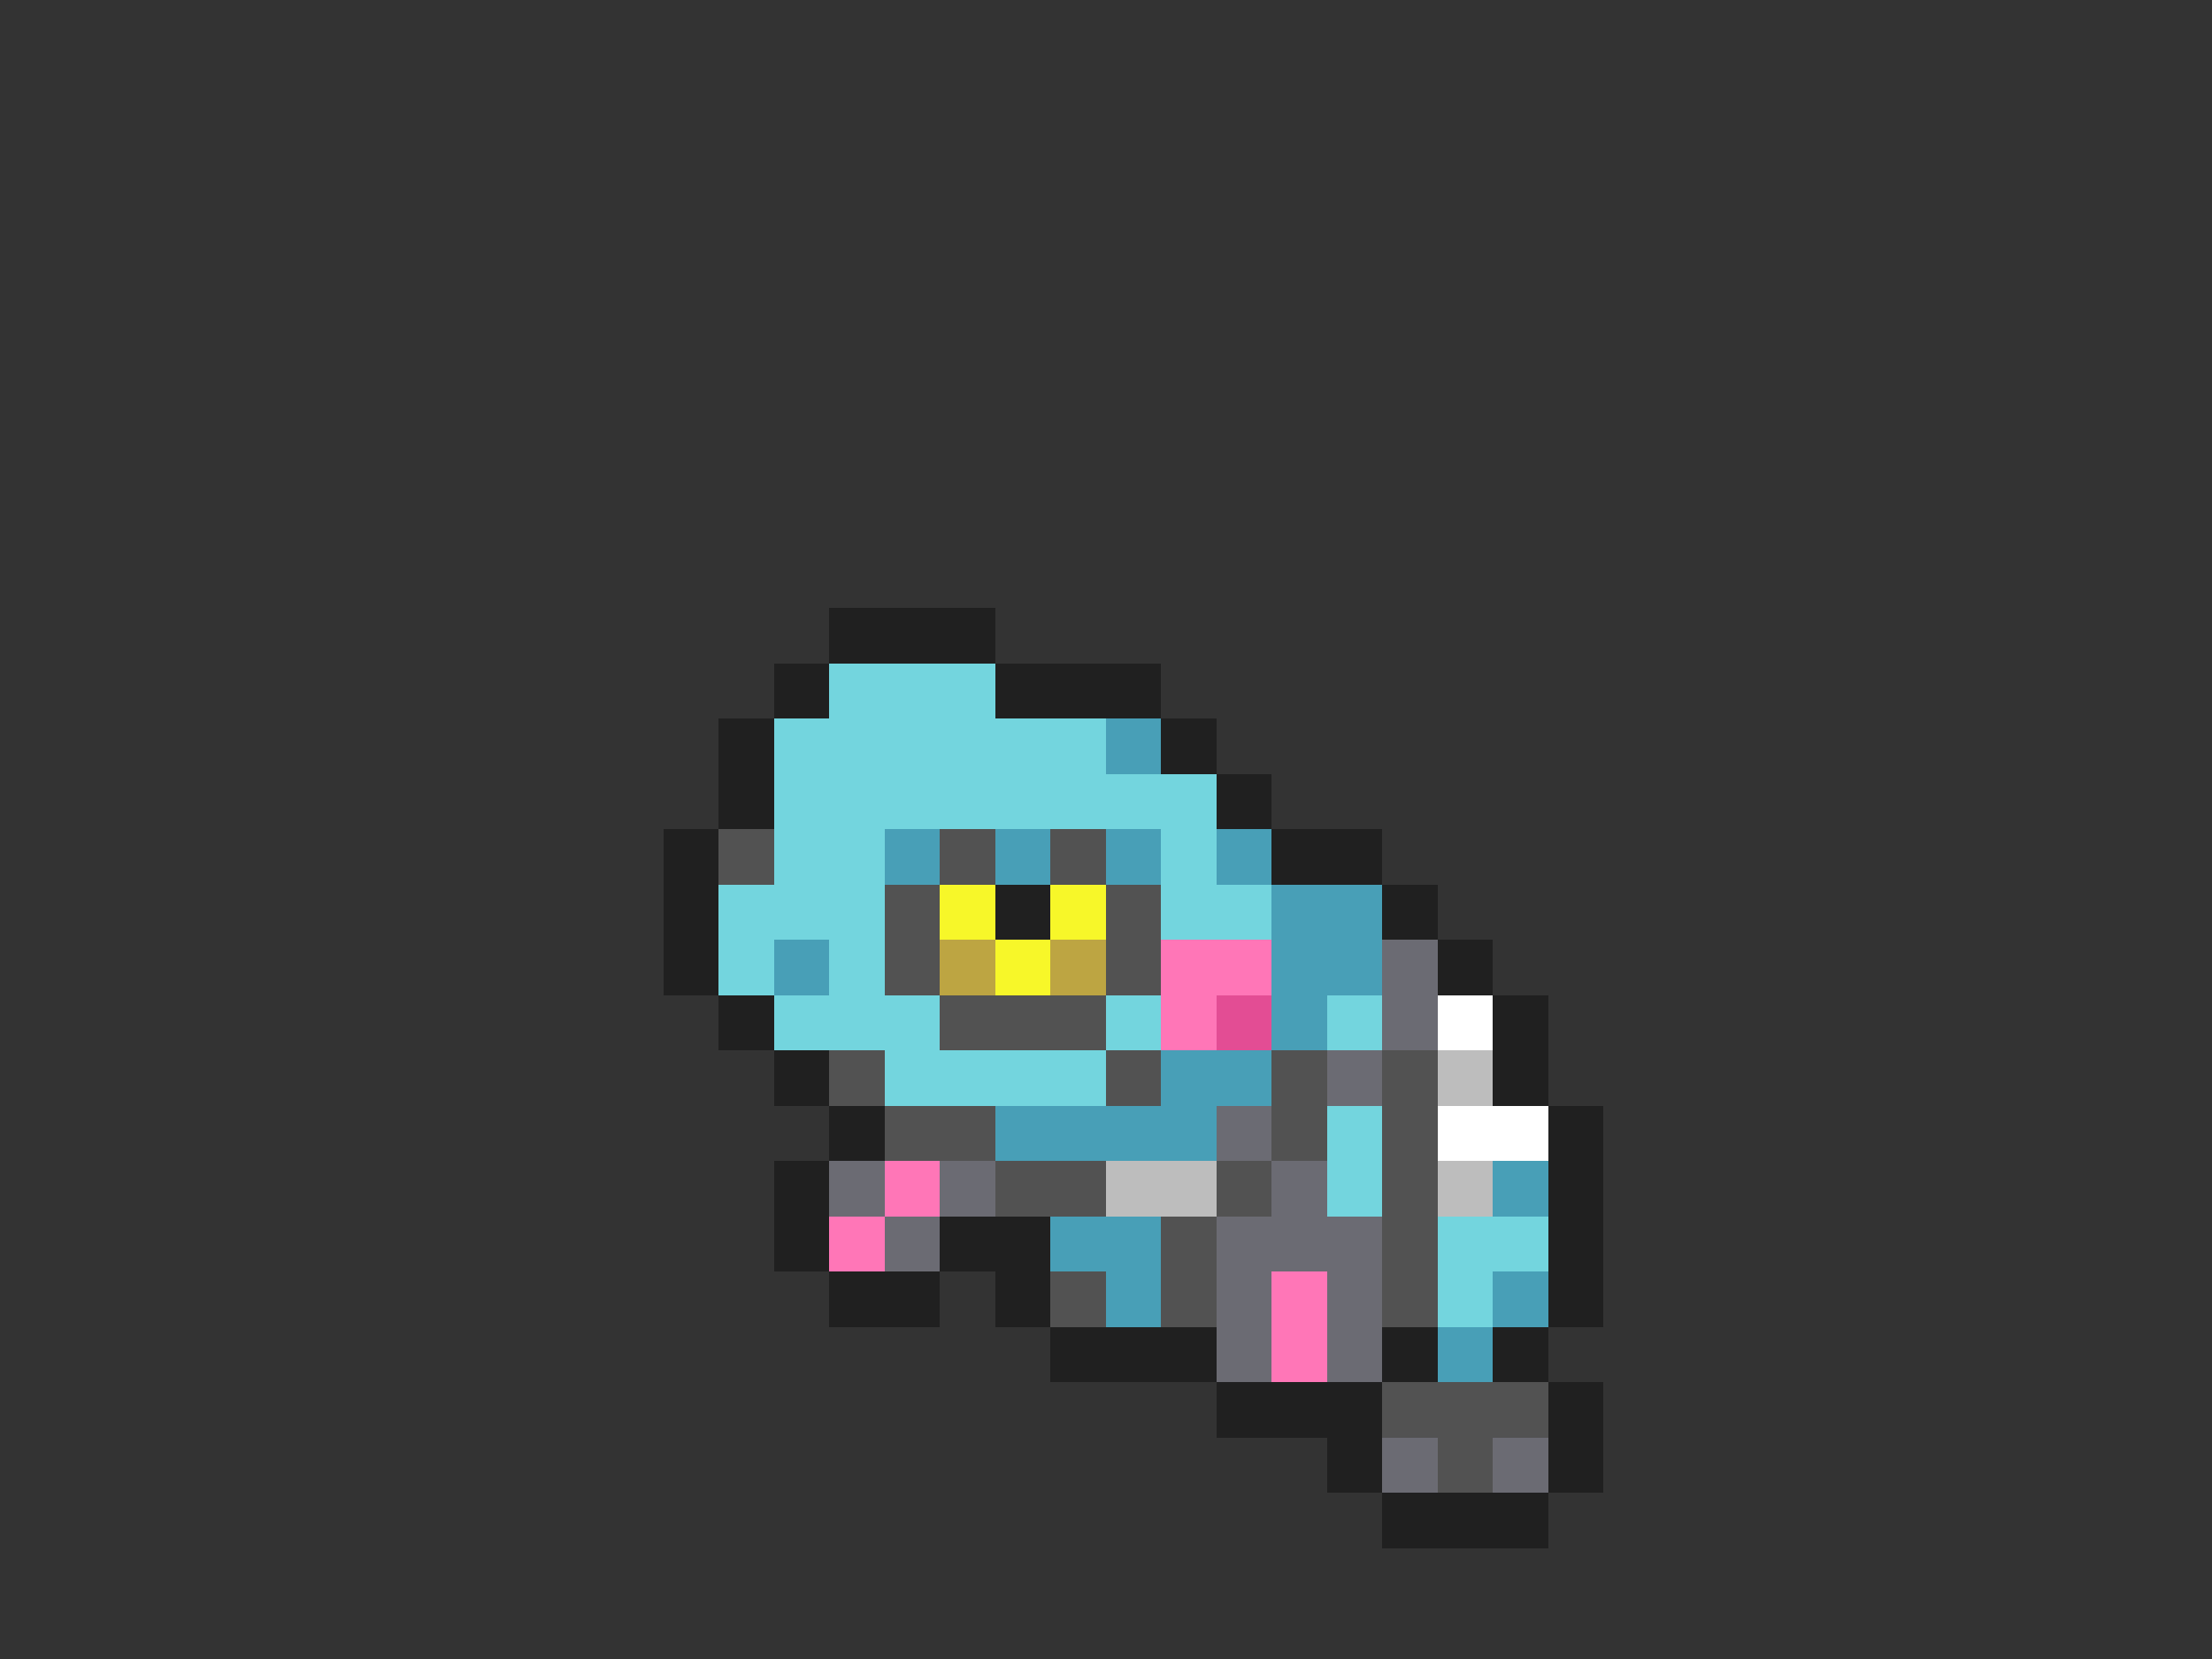 <svg xmlns="http://www.w3.org/2000/svg" viewBox="0 -0.5 40 30" shape-rendering="crispEdges">
<rect x="0" y="-0.5" width="40" height="30" fill="#333333" stroke="none"/>
<path stroke="#202020" d="M15 11h3M14 12h1M18 12h3M13 13h1M21 13h1M13 14h1M22 14h1M12 15h1M23 15h2M12 16h1M18 16h1M25 16h1M12 17h1M26 17h1M13 18h1M27 18h1M14 19h1M27 19h1M15 20h1M28 20h1M14 21h1M28 21h1M14 22h1M17 22h2M28 22h1M15 23h2M18 23h1M28 23h1M19 24h3M25 24h1M27 24h1M22 25h3M28 25h1M24 26h1M28 26h1M25 27h3" />
<path stroke="#73d5de" d="M15 12h3M14 13h6M14 14h8M14 15h2M21 15h1M13 16h3M21 16h2M13 17h1M15 17h1M14 18h3M20 18h1M24 18h1M16 19h4M24 20h1M24 21h1M26 22h2M26 23h1" />
<path stroke="#489fb7" d="M20 13h1M16 15h1M18 15h1M20 15h1M22 15h1M23 16h2M14 17h1M23 17h2M23 18h1M21 19h2M18 20h4M27 21h1M19 22h2M20 23h1M27 23h1M26 24h1" />
<path stroke="#525252" d="M13 15h1M17 15h1M19 15h1M16 16h1M20 16h1M16 17h1M20 17h1M17 18h3M15 19h1M20 19h1M23 19h1M25 19h1M16 20h2M23 20h1M25 20h1M18 21h2M22 21h1M25 21h1M21 22h1M25 22h1M19 23h1M21 23h1M25 23h1M25 25h3M26 26h1" />
<path stroke="#f7f729" d="M17 16h1M19 16h1M18 17h1" />
<path stroke="#bda542" d="M17 17h1M19 17h1" />
<path stroke="#ff76b7" d="M21 17h2M21 18h1M16 21h1M15 22h1M23 23h1M23 24h1" />
<path stroke="#6b6b73" d="M25 17h1M25 18h1M24 19h1M22 20h1M15 21h1M17 21h1M23 21h1M16 22h1M22 22h3M22 23h1M24 23h1M22 24h1M24 24h1M25 26h1M27 26h1" />
<path stroke="#e34d94" d="M22 18h1" />
<path stroke="#ffffff" d="M26 18h1M26 20h2" />
<path stroke="#bdbdbd" d="M26 19h1M20 21h2M26 21h1" />
</svg>